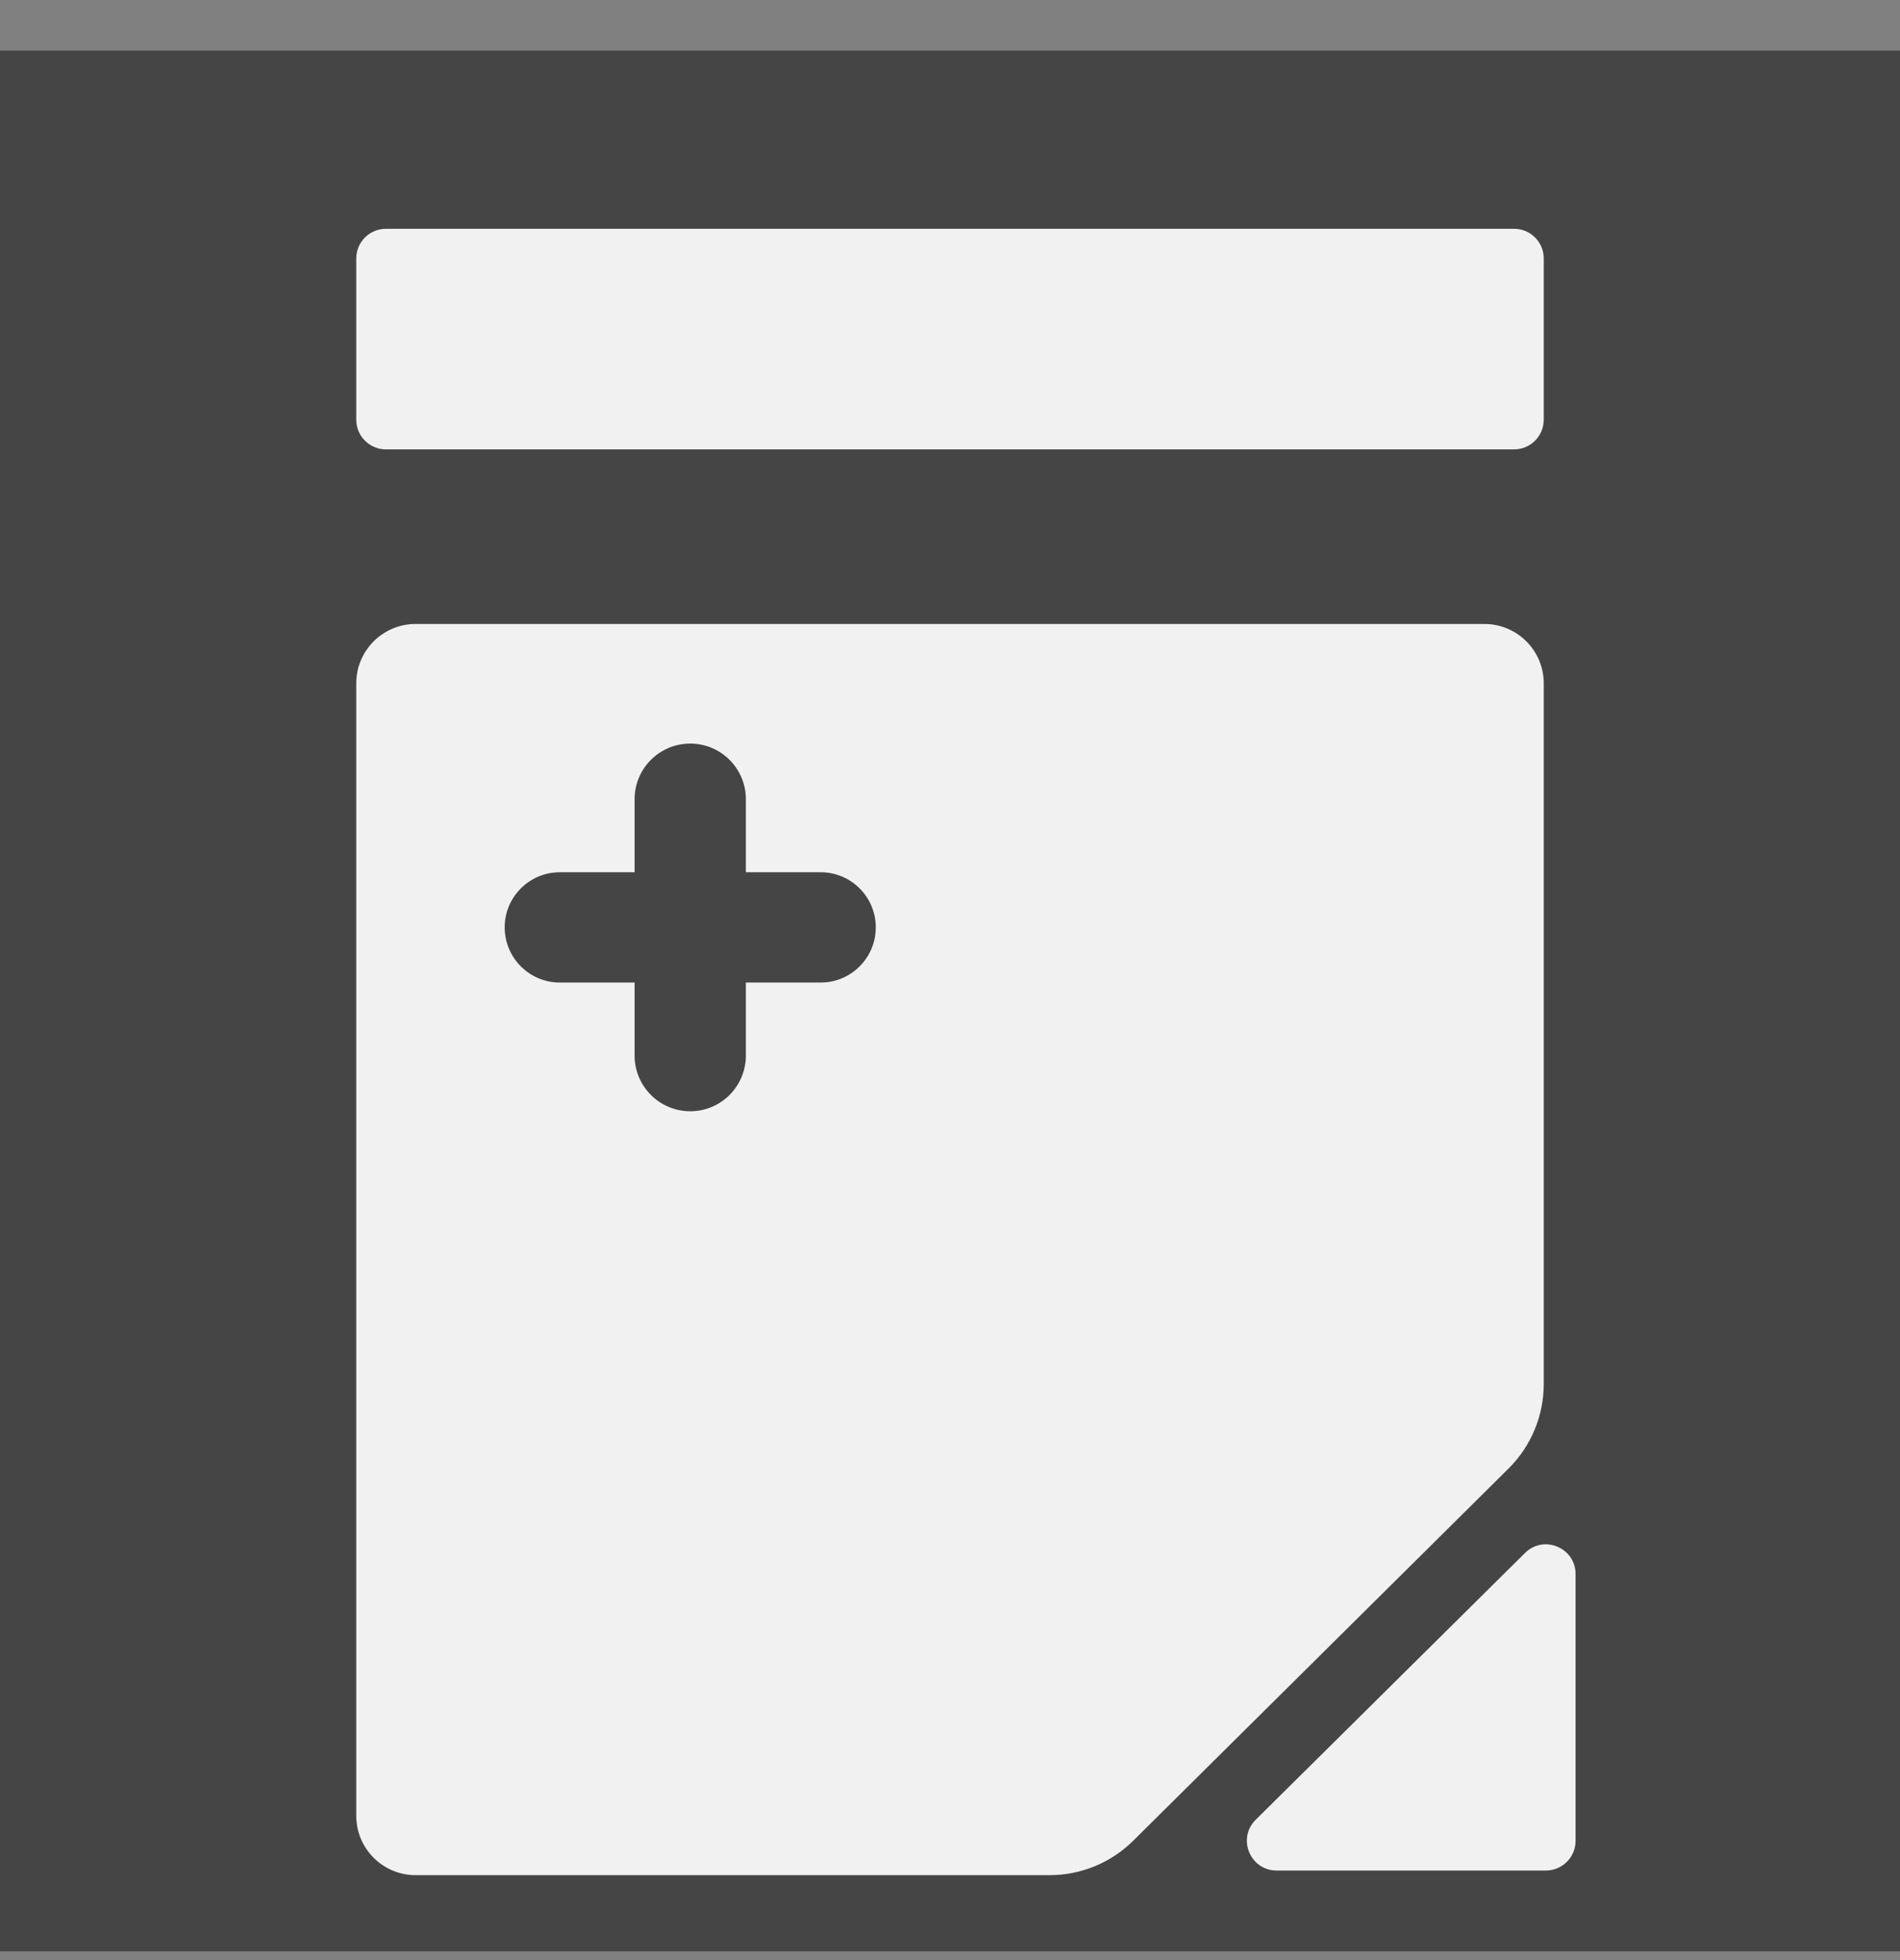<svg width="32" height="33" viewBox="0 0 32 33" fill="none" xmlns="http://www.w3.org/2000/svg">
<rect x="0" y="0" width="32" height="33" fill="#808080" stroke="none"/>
<path d="M0 0.852H32V32.852H0V0.852Z" fill="#454545"/>
<path d="M25 10.505C25.552 10.505 26 10.953 26 11.505V23.302C26 23.835 25.787 24.347 25.408 24.723L22.25 27.854L19.085 30.991C18.71 31.363 18.204 31.57 17.677 31.57H7C6.448 31.57 6 31.123 6 30.57V11.505C6 10.953 6.448 10.505 7 10.505H25ZM11.625 12.519C11.107 12.519 10.688 12.938 10.688 13.456V14.685H9.429C8.916 14.685 8.5 15.101 8.5 15.613C8.5 16.126 8.916 16.542 9.429 16.542H10.688V17.771C10.688 18.289 11.107 18.709 11.625 18.709C12.143 18.709 12.562 18.289 12.562 17.771V16.542H13.821C14.334 16.542 14.75 16.126 14.75 15.613C14.75 15.101 14.334 14.685 13.821 14.685H12.562V13.456C12.562 12.938 12.143 12.519 11.625 12.519Z" fill="#F1F1F1"/>
<path d="M23.411 28.397L25.684 26.146C26 25.833 26.536 26.057 26.536 26.501V30.992C26.536 31.269 26.312 31.492 26.036 31.492H21.501C21.054 31.492 20.832 30.951 21.149 30.637L23.411 28.397Z" fill="#F1F1F1"/>
<path d="M6 4.352C6 4.075 6.224 3.852 6.5 3.852H25.5C25.776 3.852 26 4.075 26 4.352V7.066C26 7.342 25.776 7.566 25.5 7.566H6.5C6.224 7.566 6 7.342 6 7.066V4.352Z" fill="#F1F1F1"/>
</svg>
